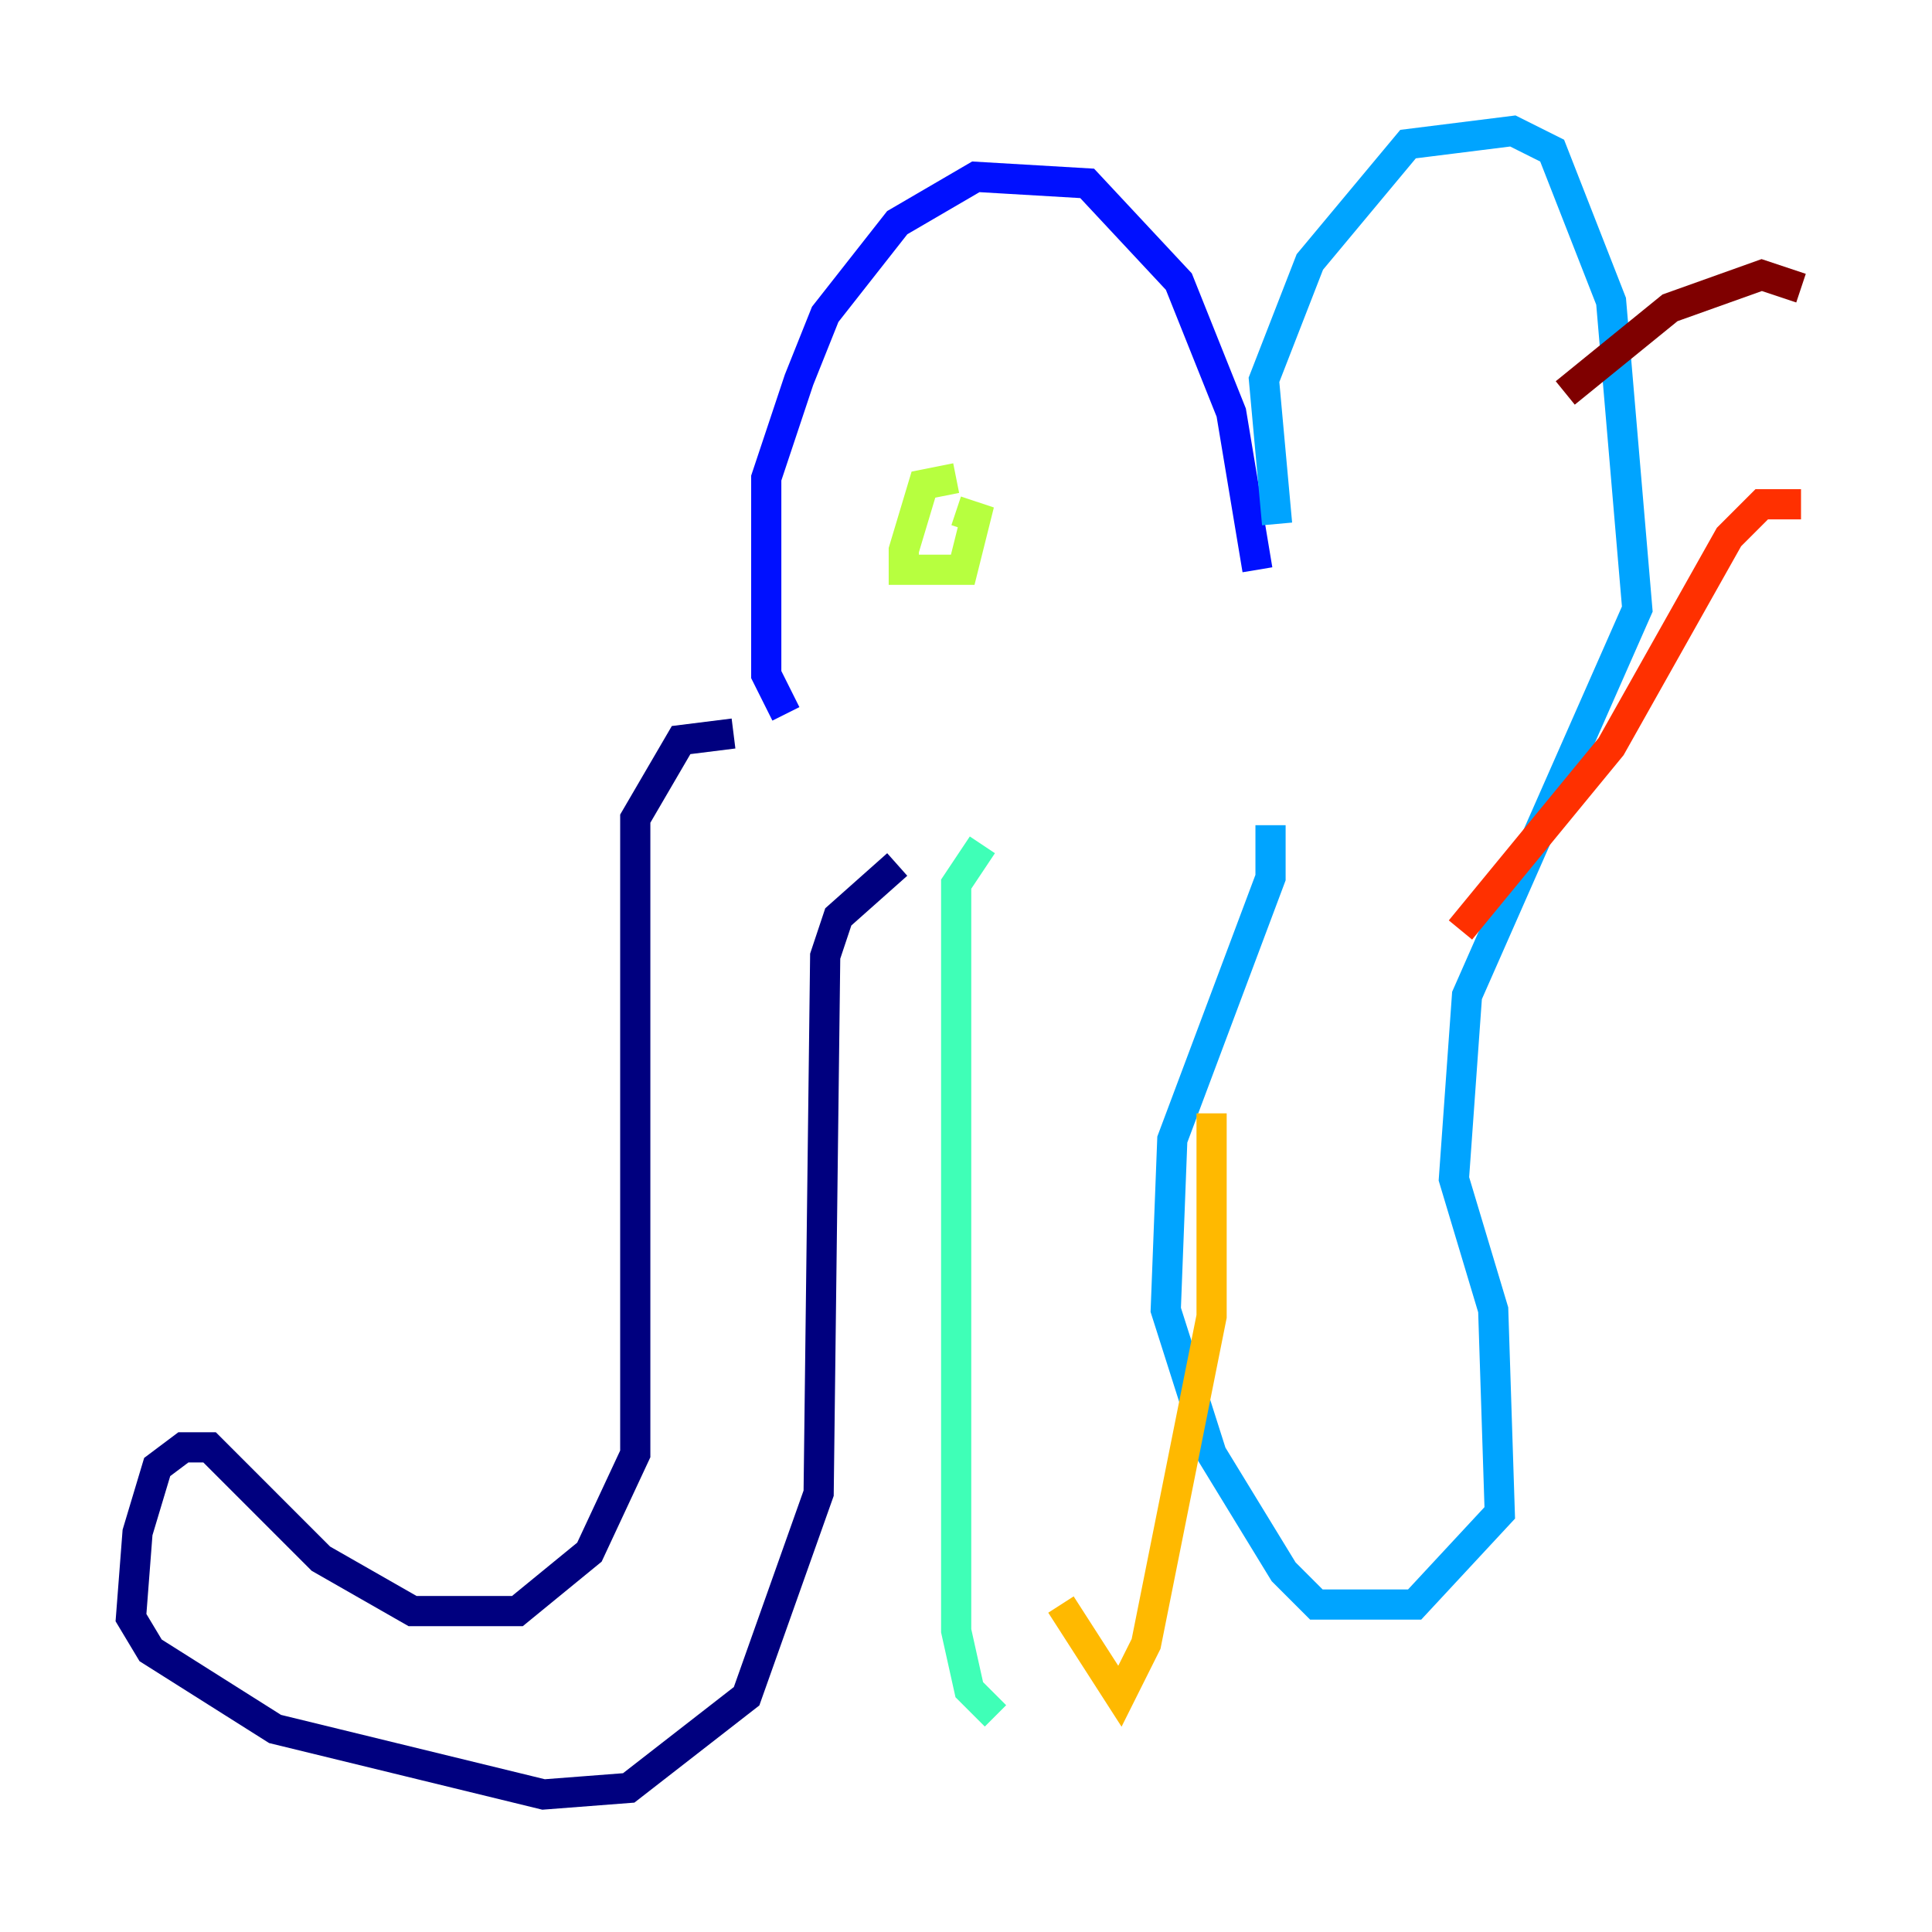 <?xml version="1.0" encoding="utf-8" ?>
<svg baseProfile="tiny" height="128" version="1.2" viewBox="0,0,128,128" width="128" xmlns="http://www.w3.org/2000/svg" xmlns:ev="http://www.w3.org/2001/xml-events" xmlns:xlink="http://www.w3.org/1999/xlink"><defs /><polyline fill="none" points="48.597,48.597 45.125,49.031 42.088,54.237 42.088,96.325 39.051,102.834 34.278,106.739 27.336,106.739 21.261,103.268 13.885,95.891 12.149,95.891 10.414,97.193 9.112,101.532 8.678,107.173 9.98,109.342 18.224,114.549 36.014,118.888 41.654,118.454 49.464,112.38 54.237,98.929 54.671,63.349 55.539,60.746 59.444,57.275" stroke="#00007f" stroke-width="2" /><polyline fill="none" points="52.068,47.295 50.766,44.691 50.766,31.675 52.936,25.166 54.671,20.827 59.444,14.752 64.651,11.715 72.027,12.149 78.102,18.658 81.573,27.336 83.308,37.749" stroke="#0010ff" stroke-width="2" /><polyline fill="none" points="84.61,34.712 83.742,25.166 86.78,17.356 93.288,9.546 100.231,8.678 102.834,9.98 106.739,19.959 108.475,40.352 97.193,65.953 96.325,78.102 98.929,86.78 99.363,100.231 93.722,106.305 87.214,106.305 85.044,104.136 80.271,96.325 77.234,86.78 77.668,75.498 84.176,58.142 84.176,54.671" stroke="#00a4ff" stroke-width="2" /><polyline fill="none" points="65.085,55.973 63.349,58.576 63.349,108.041 64.217,111.946 65.953,113.681" stroke="#3fffb7" stroke-width="2" /><polyline fill="none" points="63.349,31.675 61.18,32.108 59.878,36.447 59.878,37.749 63.783,37.749 64.651,34.278 63.349,33.844" stroke="#b7ff3f" stroke-width="2" /><polyline fill="none" points="70.291,106.305 74.197,112.38 75.932,108.909 80.271,87.214 80.271,73.763" stroke="#ffb900" stroke-width="2" /><polyline fill="none" points="96.759,61.614 106.739,49.464 114.549,35.58 116.719,33.41 119.322,33.41" stroke="#ff3000" stroke-width="2" /><polyline fill="none" points="103.702,26.034 110.644,20.393 116.719,18.224 119.322,19.091" stroke="#7f0000" stroke-width="2" /></svg>